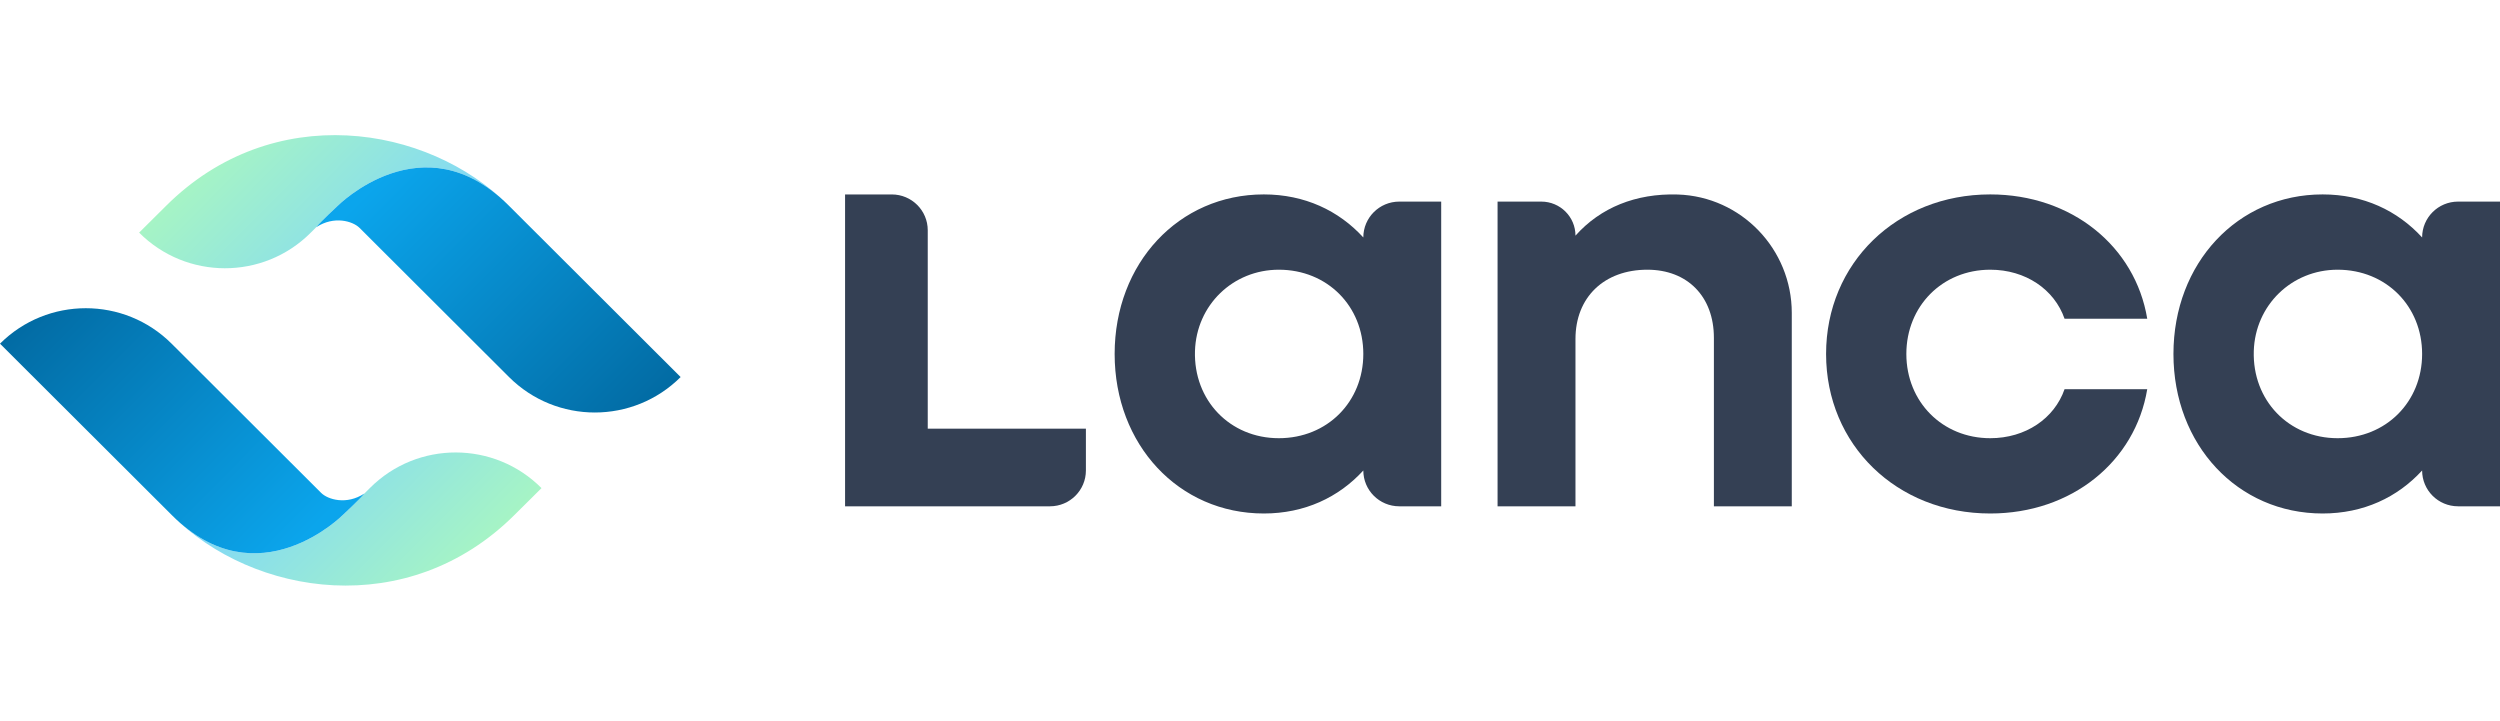 <svg width="111" height="32" viewBox="0 0 111 32" fill="none" xmlns="http://www.w3.org/2000/svg">
<path d="M37.521 8.633H39.595C40.477 8.633 41.192 9.345 41.192 10.224V19.032H48.214V20.889C48.214 21.768 47.499 22.48 46.618 22.48H37.521V8.633Z" fill="#344054"/>
<path d="M60.531 15.716C60.531 13.594 58.935 11.976 56.781 11.975C54.74 11.975 53.121 13.548 53.057 15.582C52.989 17.77 54.607 19.456 56.78 19.456C58.934 19.456 60.531 17.838 60.531 15.716ZM49.49 15.716C49.49 11.684 52.337 8.632 56.114 8.632C57.924 8.632 59.44 9.349 60.531 10.543C60.531 9.663 61.246 8.951 62.127 8.951H63.989V22.48H62.127C61.246 22.48 60.531 21.768 60.531 20.889C59.44 22.083 57.924 22.799 56.114 22.799C52.337 22.799 49.49 19.748 49.49 15.716Z" fill="#344054"/>
<path d="M66.492 8.951H68.434C69.272 8.951 69.951 9.628 69.951 10.463C71.06 9.218 72.632 8.58 74.485 8.636C77.317 8.722 79.555 11.067 79.555 13.892V22.481H76.097V15C76.097 13.169 74.926 11.975 73.143 11.975C71.227 11.975 69.951 13.195 69.951 15.053V22.481H66.492V8.951Z" fill="#344054"/>
<path d="M81.078 15.716C81.078 11.684 84.217 8.632 88.367 8.632C91.985 8.632 94.805 10.941 95.337 14.151H91.666C91.214 12.851 89.937 11.975 88.367 11.975C86.239 11.975 84.642 13.594 84.642 15.716C84.642 17.838 86.239 19.456 88.367 19.456C89.937 19.456 91.214 18.581 91.666 17.281H95.337C94.805 20.491 91.985 22.799 88.367 22.799C84.217 22.799 81.078 19.748 81.078 15.716Z" fill="#344054"/>
<path d="M107.542 15.716C107.542 13.594 105.945 11.976 103.791 11.975C101.751 11.975 100.132 13.548 100.068 15.582C99.999 17.77 101.617 19.456 103.791 19.456C105.945 19.456 107.542 17.838 107.542 15.716ZM96.501 15.716C96.501 11.684 99.347 8.632 103.125 8.632C104.934 8.632 106.451 9.349 107.542 10.543C107.542 9.663 108.256 8.951 109.138 8.951H111V22.48H109.138C108.256 22.48 107.542 21.768 107.542 20.889C106.451 22.083 104.934 22.799 103.125 22.799C99.347 22.799 96.501 19.748 96.501 15.716Z" fill="#344054"/>
<path d="M14.983 9.149L14.987 9.145C14.99 9.142 18.773 5.321 22.571 9.11C18.988 5.535 12.108 4.415 7.368 9.145L6.177 10.328C8.273 12.433 11.685 12.439 13.788 10.34L14.043 10.086C14.555 9.546 14.959 9.17 14.982 9.149H14.983Z" fill="url(#paint0_linear_249_26597)"/>
<path d="M22.572 9.11C18.774 5.321 14.991 9.142 14.988 9.145L14.983 9.149C14.983 9.149 14.252 9.83 14.044 10.086C14.833 9.569 15.662 9.818 15.963 10.117C16.567 10.72 22.601 16.741 22.601 16.741C24.705 18.84 28.116 18.84 30.22 16.741C30.22 16.741 23.77 10.305 22.572 9.11H22.572Z" fill="url(#paint1_linear_249_26597)"/>
<path d="M15.237 22.851L15.233 22.855C15.23 22.858 11.446 26.679 7.649 22.89C11.232 26.465 18.111 27.585 22.852 22.855L24.043 21.672C21.947 19.567 18.535 19.561 16.432 21.66L16.176 21.914C15.665 22.454 15.261 22.829 15.238 22.851H15.237Z" fill="url(#paint2_linear_249_26597)"/>
<path d="M7.648 22.89C11.446 26.679 15.23 22.858 15.232 22.855L15.237 22.851C15.237 22.851 15.968 22.17 16.176 21.914C15.387 22.431 14.558 22.182 14.258 21.883C13.653 21.28 7.619 15.259 7.619 15.259C5.515 13.16 2.104 13.16 0 15.259C0 15.259 6.45 21.695 7.648 22.89H7.648Z" fill="url(#paint3_linear_249_26597)"/>
<defs>
<linearGradient id="paint0_linear_249_26597" x1="10.552" y1="5.932" x2="18.18" y2="13.523" gradientUnits="userSpaceOnUse">
<stop stop-color="#A6F4C5"/>
<stop offset="1" stop-color="#7CD4FD"/>
</linearGradient>
<linearGradient id="paint1_linear_249_26597" x1="16.414" y1="7.722" x2="28.06" y2="19.312" gradientUnits="userSpaceOnUse">
<stop offset="0.03" stop-color="#0BA5EC"/>
<stop offset="1" stop-color="#026AA2"/>
</linearGradient>
<linearGradient id="paint2_linear_249_26597" x1="19.668" y1="26.068" x2="12.04" y2="18.477" gradientUnits="userSpaceOnUse">
<stop stop-color="#A6F4C5"/>
<stop offset="1" stop-color="#7CD4FD"/>
</linearGradient>
<linearGradient id="paint3_linear_249_26597" x1="13.806" y1="24.278" x2="2.16" y2="12.688" gradientUnits="userSpaceOnUse">
<stop offset="0.03" stop-color="#0BA5EC"/>
<stop offset="1" stop-color="#026AA2"/>
</linearGradient>
</defs>
</svg>
